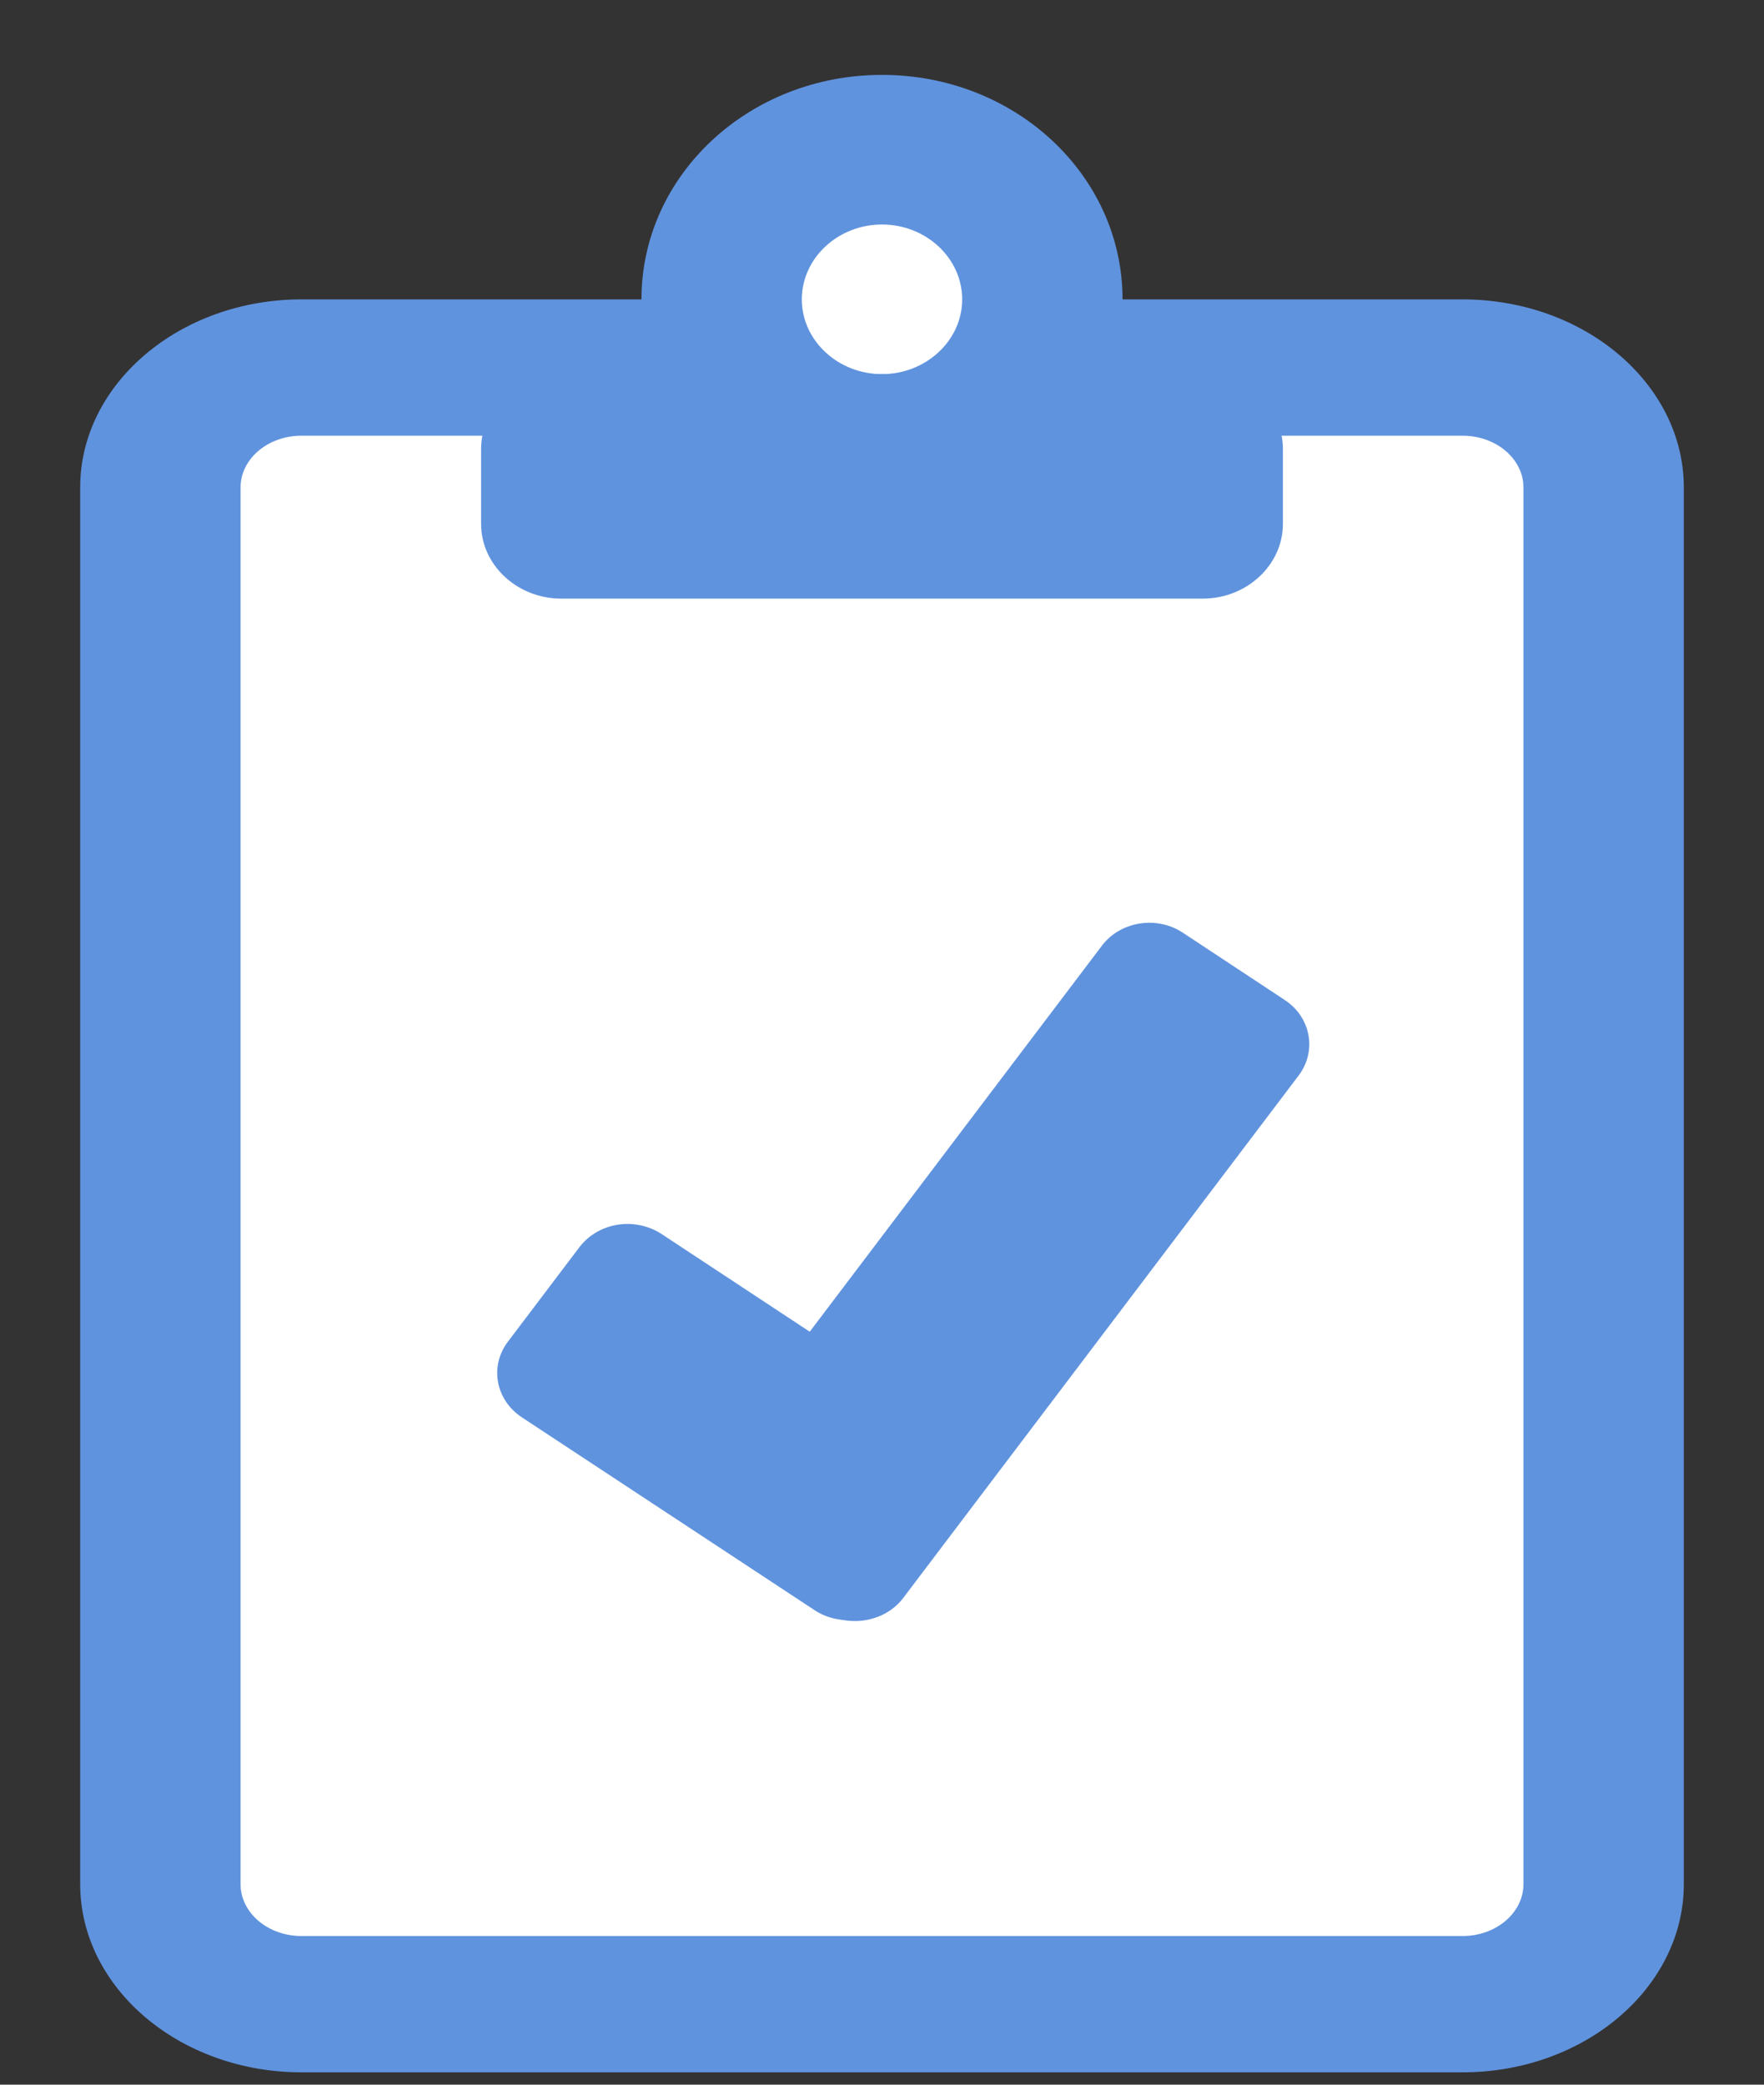 <svg width="11" height="13" viewBox="0 0 11 13" fill="none" xmlns="http://www.w3.org/2000/svg">
<rect x="0" y="0" width="11" height="13" fill="#333333" stroke="none"/>
<path d="M1.88 12.498C1.395 12.498 1 12.162 1 11.749V3.04C1 2.628 1.395 2.292 1.88 2.292H9.12C9.605 2.292 10 2.628 10 3.04V11.749C10 12.162 9.605 12.498 9.12 12.498H1.88V12.498Z" fill="white"/>
<path d="M9.12 2.717C9.33 2.717 9.5 2.862 9.5 3.04V11.749C9.5 11.928 9.33 12.073 9.12 12.073H1.88C1.67 12.073 1.5 11.928 1.5 11.749V3.04C1.5 2.862 1.67 2.717 1.88 2.717H9.12ZM9.12 1.867H1.88C1.12 1.867 0.5 2.394 0.5 3.04V11.749C0.5 12.396 1.12 12.923 1.88 12.923H9.12C9.88 12.923 10.5 12.396 10.5 11.749V3.04C10.5 2.394 9.88 1.867 9.12 1.867Z" fill="#6093DE"/>
<path d="M5.5 2.8C6.052 2.8 6.5 2.382 6.5 1.867C6.5 1.351 6.052 0.933 5.5 0.933C4.948 0.933 4.5 1.351 4.5 1.867C4.5 2.382 4.948 2.8 5.5 2.8Z" fill="white"/>
<path d="M5.5 1.4C5.775 1.4 6 1.61 6 1.867C6 2.123 5.775 2.333 5.5 2.333C5.225 2.333 5 2.123 5 1.867C5 1.61 5.225 1.4 5.5 1.4ZM5.5 0.467C4.67 0.467 4 1.092 4 1.867C4 2.641 4.67 3.267 5.5 3.267C6.33 3.267 7 2.641 7 1.867C7 1.092 6.33 0.467 5.5 0.467Z" fill="#6093DE"/>
<path d="M7.5 3.733H3.5C3.225 3.733 3 3.523 3 3.267V2.8C3 2.543 3.225 2.333 3.5 2.333H7.5C7.775 2.333 8 2.543 8 2.8V3.267C8 3.523 7.775 3.733 7.5 3.733Z" fill="#6093DE"/>
<path d="M5.12 10.047L4.49 9.632C4.325 9.525 4.285 9.31 4.405 9.156L6.87 5.899C6.985 5.745 7.215 5.707 7.38 5.819L8.01 6.235C8.175 6.342 8.215 6.557 8.095 6.711L5.63 9.968C5.515 10.117 5.285 10.155 5.12 10.047Z" fill="#6093DE"/>
<path d="M4.125 7.695L5.945 8.895C6.11 9.002 6.15 9.217 6.03 9.371L5.585 9.959C5.47 10.113 5.24 10.15 5.075 10.038L3.255 8.839C3.09 8.731 3.05 8.517 3.17 8.363L3.615 7.775C3.735 7.621 3.96 7.588 4.125 7.695Z" fill="#6093DE"/>
</svg>
